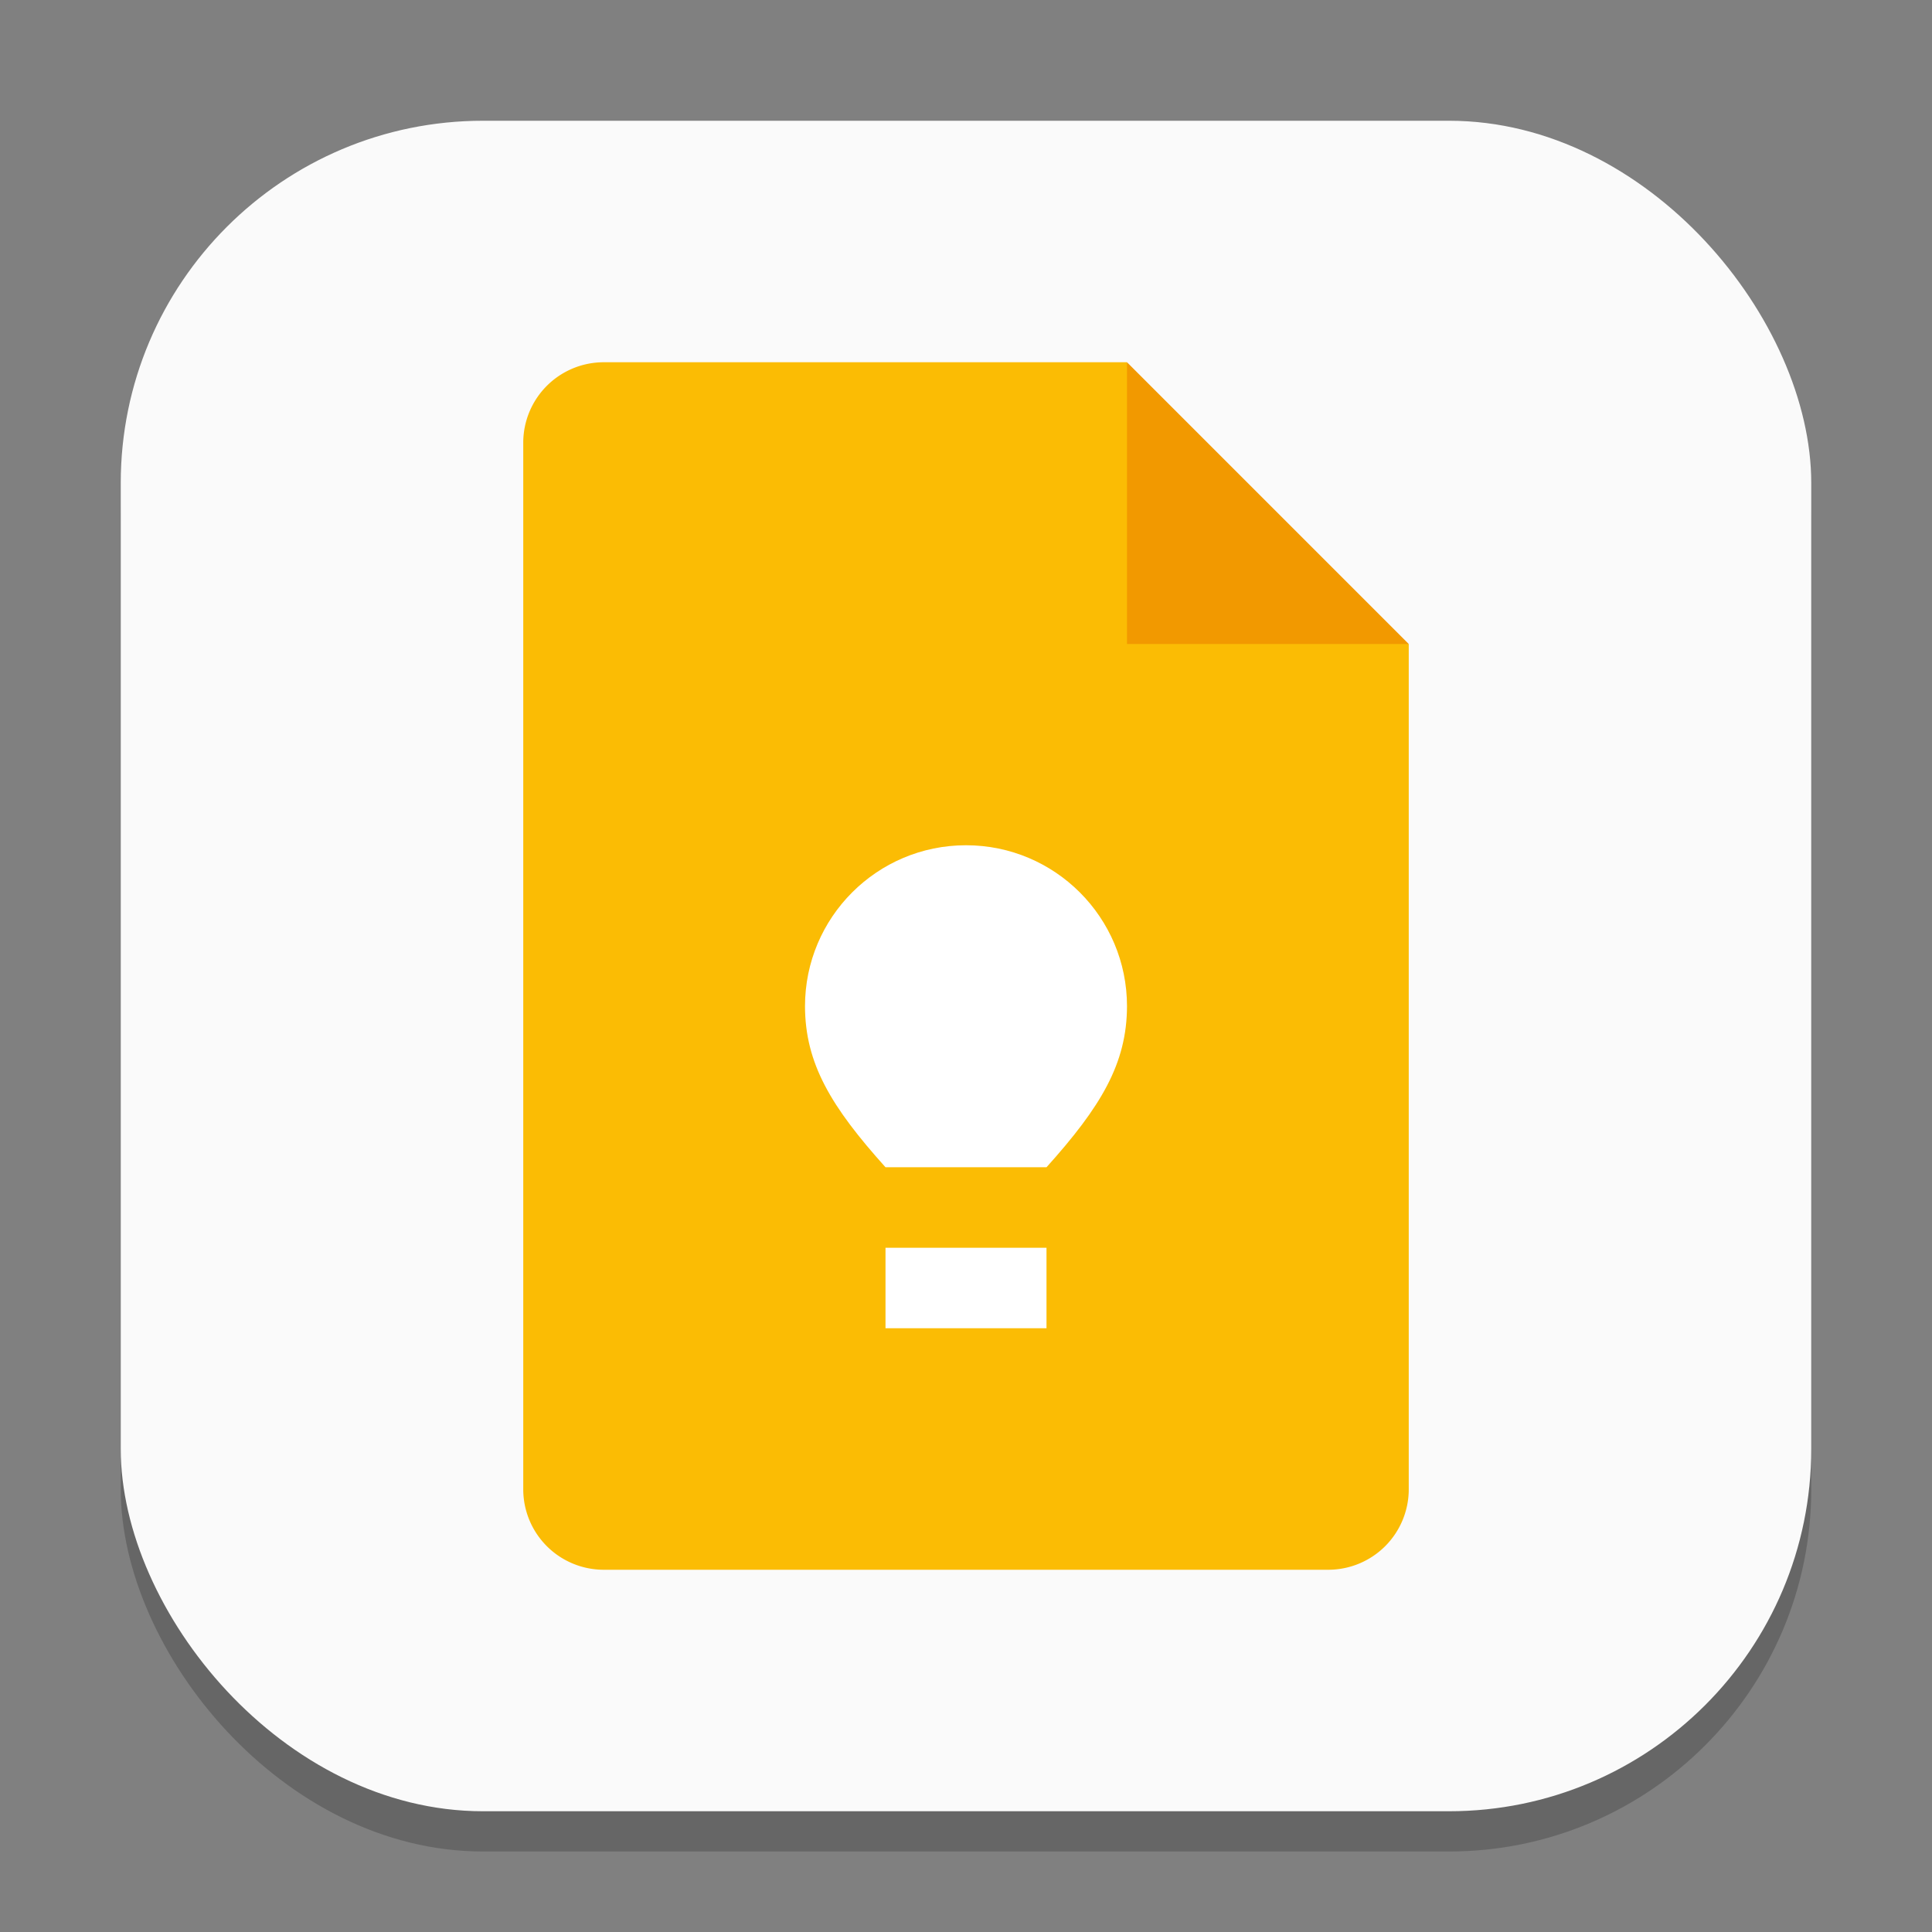 <?xml version="1.0" encoding="UTF-8" standalone="no"?>
<!-- Created with Inkscape (http://www.inkscape.org/) -->

<svg
   width="48"
   height="48"
   viewBox="0 0 48 48"
   version="1.1"
   id="svg1"
   inkscape:version="1.4.2 (ebf0e940d0, 2025-05-08)"
   sodipodi:docname="google-keep.svg"
   xmlns:inkscape="http://www.inkscape.org/namespaces/inkscape"
   xmlns:sodipodi="http://sodipodi.sourceforge.net/DTD/sodipodi-0.dtd"
   xmlns="http://www.w3.org/2000/svg"
   xmlns:svg="http://www.w3.org/2000/svg">
  <rect x="0" y="0" width="48" height="48" fill="#808080" stroke="none"/>
  <sodipodi:namedview
     id="namedview1"
     pagecolor="#ffffff"
     bordercolor="#000000"
     borderopacity="0.25"
     inkscape:showpageshadow="2"
     inkscape:pageopacity="0.0"
     inkscape:pagecheckerboard="0"
     inkscape:deskcolor="#d1d1d1"
     inkscape:document-units="px"
     inkscape:zoom="16.583333"
     inkscape:cx="23.969849"
     inkscape:cy="24"
     inkscape:window-width="1920"
     inkscape:window-height="1011"
     inkscape:window-x="0"
     inkscape:window-y="0"
     inkscape:window-maximized="1"
     inkscape:current-layer="svg1" />
  <defs
     id="defs1" />
  <rect
     style="opacity:0.2;fill:#000000;stroke-width:3.675"
     id="rect1"
     width="42"
     height="42"
     x="3"
     y="4"
     ry="9" />
  <rect
     style="fill:#fafafa;stroke-width:1.5;fill-opacity:1"
     id="rect2"
     width="42"
     height="42"
     x="3"
     y="3"
     ry="9" />
  <path
     id="path1151"
     style="fill:#fbbc04;fill-opacity:1;stroke-width:0.75;stroke-linecap:square;stroke-linejoin:bevel"
     d="m 15,9 a 2,2 0 0 0 -2,2 v 26 a 2,2 0 0 0 2,2 h 18 a 2,2 0 0 0 2,-2 V 16 L 29.5,14.5 28,9 Z" />
  <path
     d="m 28,9 7,7 h -7 z"
     style="fill:#f29900;fill-opacity:1;stroke-width:0.404;stroke-linecap:square;stroke-linejoin:bevel"
     id="path1123" />
  <path
     id="path1522"
     style="fill:#ffffff;fill-opacity:1;stroke-linecap:square;stroke-linejoin:bevel"
     d="m 24,21 c -2.209,0 -4,1.791 -4,4 0.004,1.425 0.648,2.496 2,4 h 4 c 1.352,-1.504 1.996,-2.575 2,-4 0,-2.209 -1.791,-4 -4,-4 z m -2,10 v 2 h 4 v -2 z" />
</svg>
